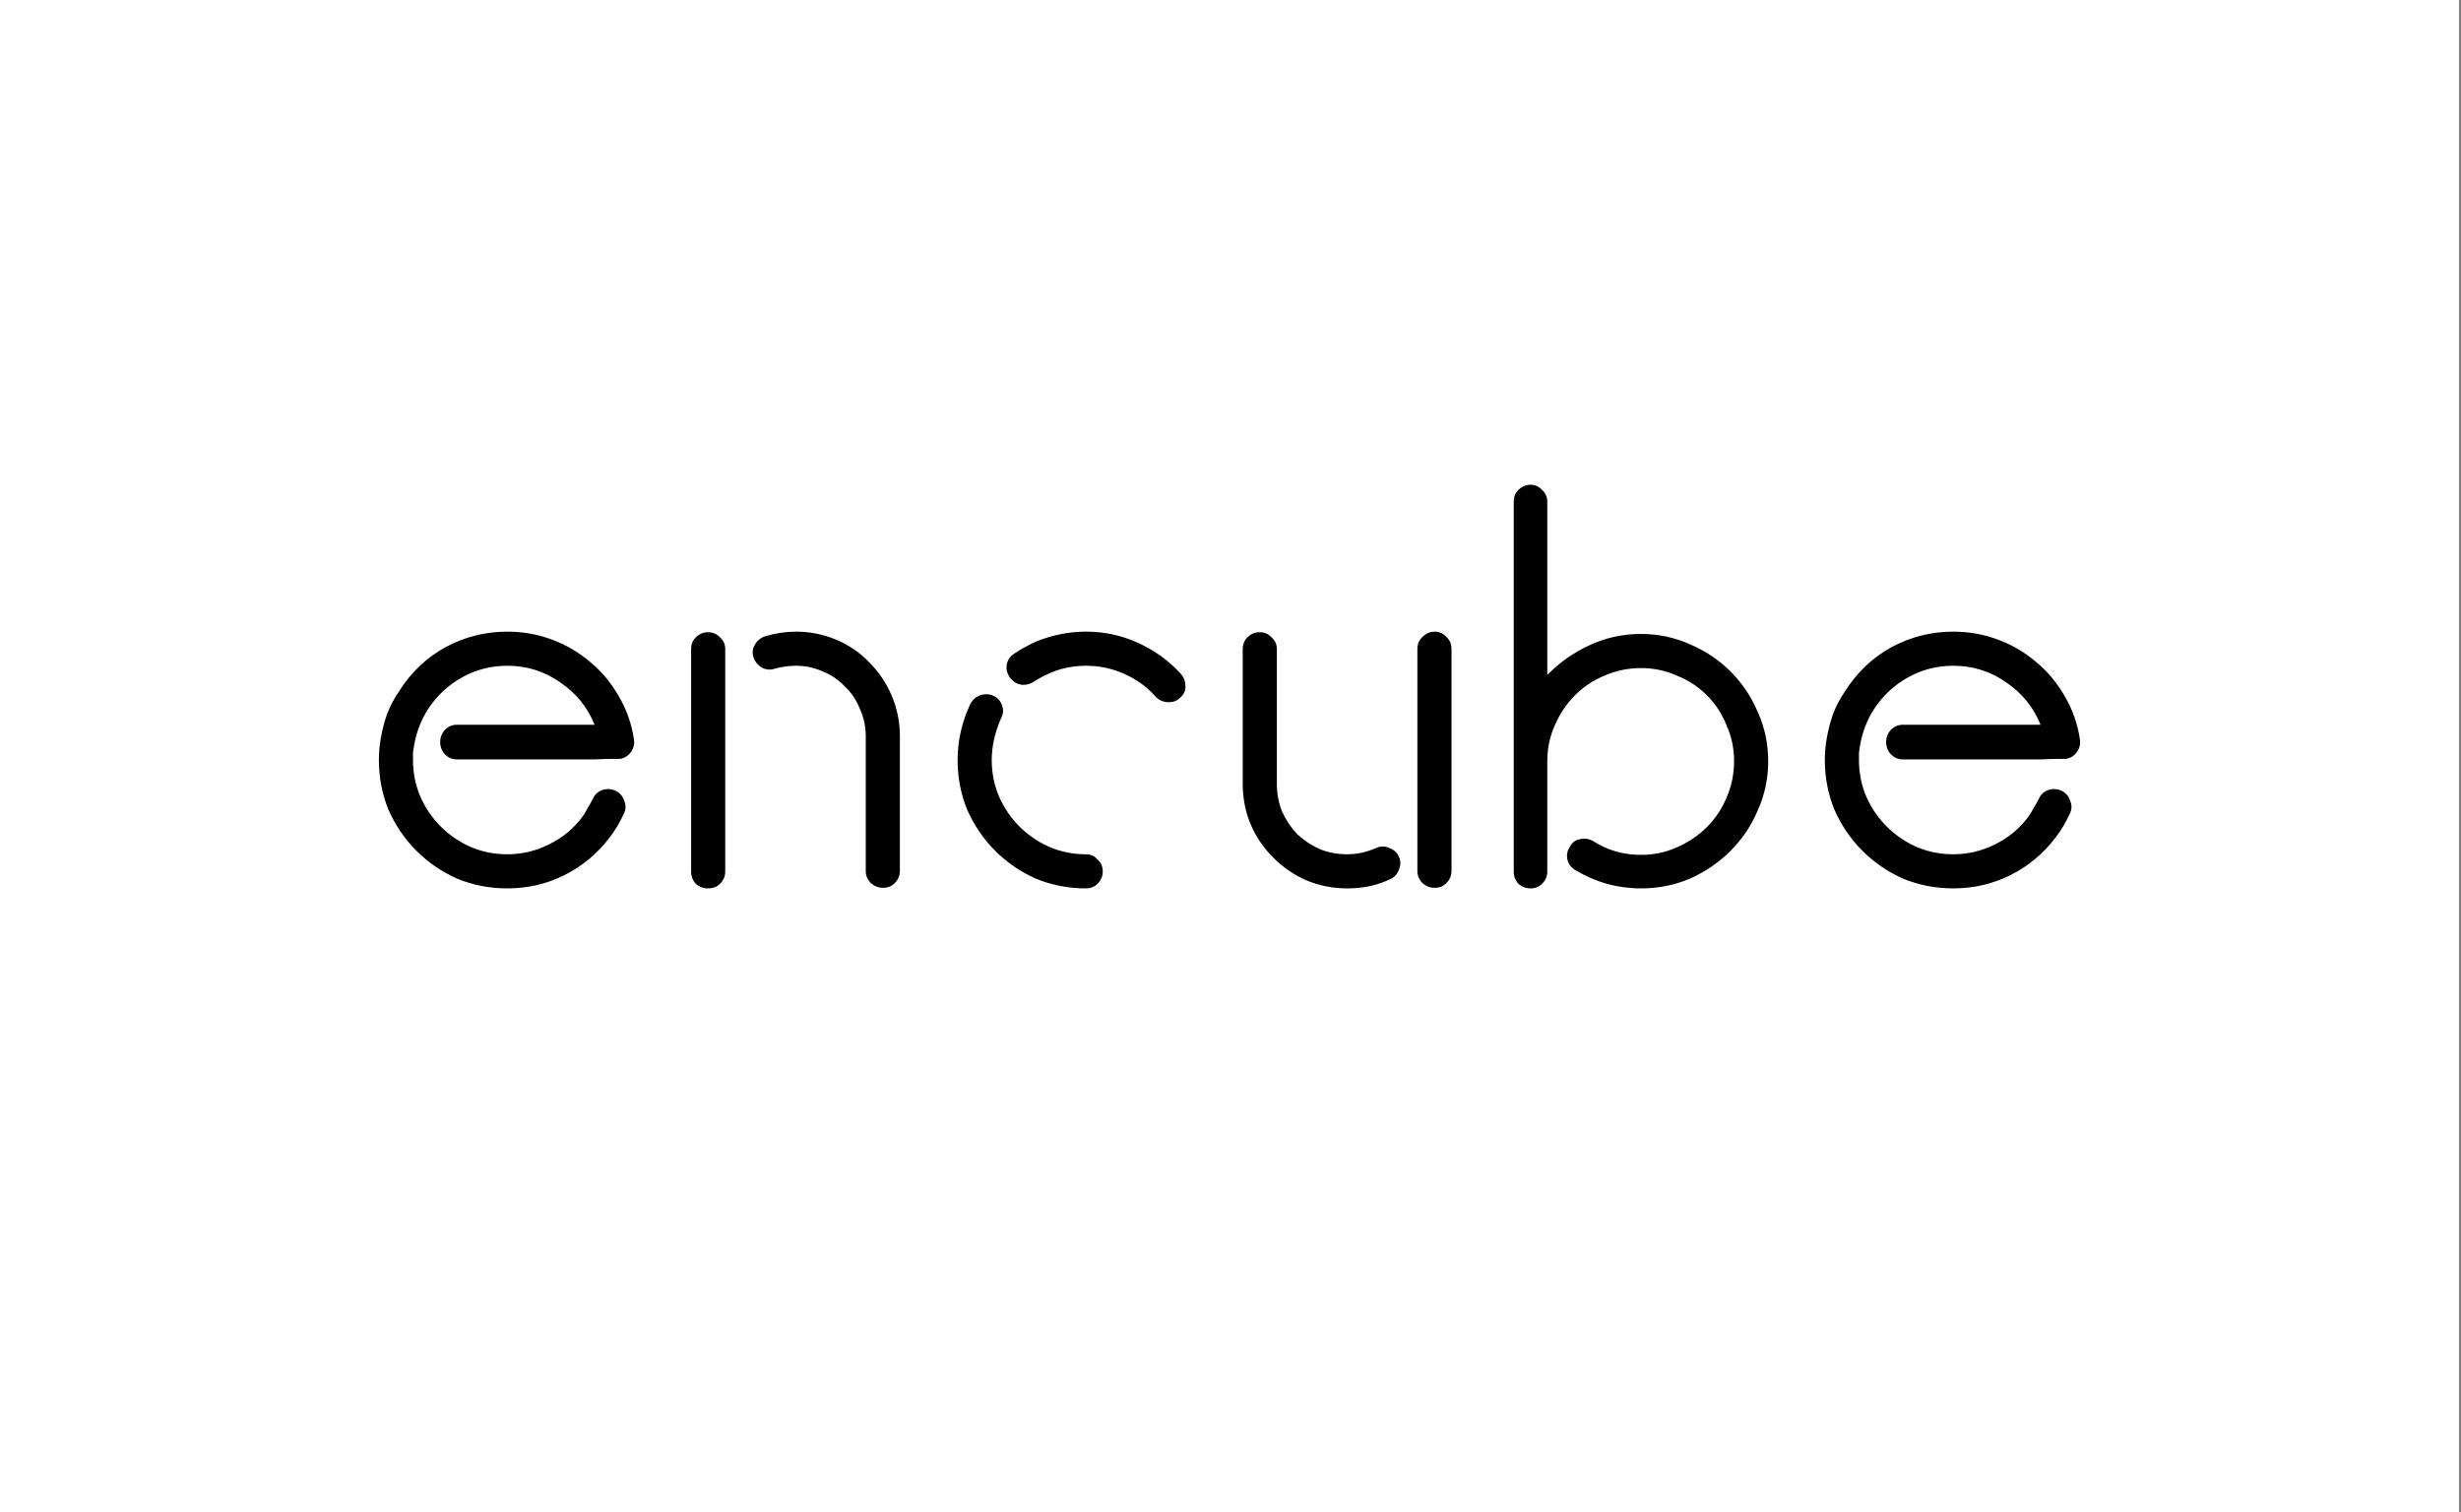 <svg width="651" height="400" viewBox="0 0 651 400" fill="none" xmlns="http://www.w3.org/2000/svg">
<rect x="0" y="0" width="651" height="400" fill="#808080" stroke="none"/>
<rect width="650.464" height="400" transform="translate(0.006)" fill="white"/>
<path d="M116.44 196.308C116.44 195.085 116.848 194.014 117.663 193.096C118.581 192.178 119.652 191.719 120.875 191.719H157.283C155.448 187.13 152.441 183.408 148.258 180.552C144.078 177.594 139.385 176.116 134.184 176.116C129.901 176.116 125.924 177.136 122.252 179.175C118.581 181.215 115.573 184.019 113.228 187.589C111.392 190.444 110.168 193.606 109.556 197.073C109.454 197.685 109.352 198.348 109.25 199.062C109.25 199.674 109.25 200.337 109.25 201.051C109.25 204.518 109.913 207.781 111.239 210.841C112.565 213.798 114.35 216.399 116.593 218.643C118.837 220.886 121.437 222.671 124.394 223.997C127.453 225.323 130.719 225.986 134.184 225.986C138.062 225.986 141.733 225.119 145.198 223.385C148.77 221.651 151.726 219.204 154.071 216.042C154.583 215.328 155.042 214.563 155.448 213.747C155.96 212.932 156.419 212.116 156.825 211.3C157.336 210.178 158.151 209.413 159.272 209.005C160.496 208.597 161.67 208.648 162.791 209.158C163.914 209.668 164.679 210.535 165.085 211.759C165.597 212.881 165.597 214.003 165.085 215.124C163.964 217.572 162.691 219.714 161.261 221.549C157.998 225.833 154.021 229.147 149.329 231.493C144.639 233.838 139.591 235.011 134.184 235.011C129.495 235.011 125.059 234.144 120.875 232.41C116.797 230.575 113.228 228.127 110.168 225.068C107.109 222.008 104.661 218.439 102.825 214.359C101.092 210.178 100.225 205.742 100.225 201.051C100.225 199.215 100.378 197.379 100.684 195.543C101.092 193.198 101.653 191.005 102.366 188.966C103.182 186.824 104.253 184.784 105.579 182.847C108.74 177.849 112.82 173.974 117.816 171.22C122.917 168.467 128.371 167.09 134.184 167.09C138.367 167.09 142.345 167.804 146.116 169.232C149.891 170.659 153.256 172.648 156.213 175.198C159.172 177.645 161.67 180.654 163.708 184.223C165.75 187.691 167.074 191.464 167.686 195.543C167.892 196.767 167.636 197.889 166.921 198.909C166.209 199.929 165.238 200.541 164.014 200.745C164.014 200.745 163.352 200.745 162.026 200.745C160.802 200.745 159.172 200.796 157.13 200.898C155.092 200.898 152.747 200.898 150.094 200.898C147.546 200.898 144.945 200.898 142.292 200.898H120.875C119.652 200.898 118.581 200.439 117.663 199.521C116.848 198.603 116.44 197.532 116.44 196.308ZM210.507 167.09C214.281 167.09 217.85 167.804 221.215 169.232C224.581 170.659 227.487 172.648 229.935 175.198C232.485 177.747 234.474 180.705 235.901 184.07C237.328 187.436 238.043 191.005 238.043 194.779V230.422C238.043 231.646 237.584 232.716 236.666 233.634C235.851 234.45 234.83 234.858 233.606 234.858C232.383 234.858 231.312 234.45 230.394 233.634C229.476 232.716 229.017 231.646 229.017 230.422V194.779C229.017 192.229 228.508 189.832 227.487 187.589C226.569 185.243 225.243 183.255 223.51 181.623C221.877 179.889 219.941 178.563 217.697 177.645C215.452 176.625 213.058 176.116 210.507 176.116C208.671 176.116 206.836 176.371 205 176.88C203.776 177.289 202.602 177.186 201.482 176.575C200.461 175.963 199.749 175.096 199.34 173.974C198.931 172.75 199.034 171.628 199.646 170.608C200.258 169.487 201.176 168.722 202.399 168.314C205.153 167.498 207.856 167.09 210.507 167.09ZM187.255 167.243C188.582 167.243 189.652 167.702 190.467 168.62C191.385 169.436 191.844 170.456 191.844 171.679V230.575C191.844 231.799 191.385 232.869 190.467 233.787C189.652 234.603 188.582 235.011 187.255 235.011C186.031 235.011 184.96 234.603 184.042 233.787C183.227 232.869 182.819 231.799 182.819 230.575V171.679C182.819 170.456 183.227 169.436 184.042 168.62C184.96 167.702 186.031 167.243 187.255 167.243ZM312.362 178.257C313.177 179.175 313.586 180.297 313.586 181.623C313.586 182.847 313.074 183.866 312.056 184.682C311.341 185.396 310.373 185.753 309.15 185.753C307.823 185.753 306.702 185.294 305.784 184.376C303.436 181.725 300.633 179.685 297.37 178.257C294.208 176.83 290.843 176.116 287.274 176.116C283.806 176.116 280.593 176.778 277.637 178.104C276.207 178.716 274.78 179.481 273.353 180.399C272.536 180.909 271.671 181.164 270.753 181.164C269.323 181.164 268.099 180.501 267.081 179.175C266.367 178.053 266.111 176.931 266.316 175.81C266.519 174.586 267.181 173.617 268.305 172.903C269.223 172.291 270.141 171.73 271.059 171.22C271.977 170.711 272.994 170.2 274.118 169.691C278.402 167.957 282.785 167.09 287.274 167.09C292.066 167.09 296.606 168.059 300.889 169.997C305.272 171.934 309.097 174.688 312.362 178.257ZM287.274 225.986C288.498 225.986 289.516 226.444 290.334 227.362C291.251 228.178 291.71 229.249 291.71 230.575C291.71 231.799 291.251 232.869 290.334 233.787C289.516 234.603 288.498 235.011 287.274 235.011C282.582 235.011 278.146 234.144 273.965 232.41C269.885 230.575 266.316 228.127 263.257 225.068C260.197 222.008 257.75 218.439 255.914 214.359C254.178 210.178 253.314 205.742 253.314 201.051C253.314 195.951 254.434 191.005 256.679 186.212C257.291 185.09 258.156 184.325 259.28 183.917C260.503 183.509 261.674 183.56 262.798 184.07C263.919 184.58 264.684 185.447 265.093 186.671C265.499 187.793 265.399 188.915 264.787 190.036C263.154 193.81 262.339 197.481 262.339 201.051C262.339 204.518 263.001 207.781 264.328 210.841C265.652 213.798 267.437 216.399 269.682 218.643C271.924 220.886 274.524 222.671 277.484 223.997C280.543 225.323 283.806 225.986 287.274 225.986ZM364.074 224.303C365.194 223.793 366.318 223.793 367.439 224.303C368.663 224.711 369.531 225.476 370.04 226.597C370.548 227.719 370.548 228.892 370.04 230.116C369.631 231.238 368.866 232.054 367.745 232.563C364.379 234.195 360.605 235.011 356.425 235.011C352.55 235.011 348.929 234.297 345.563 232.869C342.301 231.442 339.395 229.453 336.844 226.903C334.293 224.354 332.305 221.447 330.878 218.184C329.451 214.818 328.736 211.198 328.736 207.323V171.679C328.736 170.456 329.145 169.436 329.96 168.62C330.878 167.702 331.949 167.243 333.173 167.243C334.499 167.243 335.57 167.702 336.385 168.62C337.303 169.436 337.762 170.456 337.762 171.679V207.323C337.762 209.974 338.221 212.422 339.139 214.665C340.159 216.909 341.483 218.898 343.116 220.631C344.849 222.263 346.837 223.589 349.082 224.609C351.327 225.527 353.774 225.986 356.425 225.986C358.975 225.986 361.523 225.425 364.074 224.303ZM379.524 167.09C380.748 167.09 381.769 167.549 382.583 168.467C383.501 169.283 383.96 170.353 383.96 171.679V230.422C383.96 231.646 383.501 232.716 382.583 233.634C381.769 234.45 380.748 234.858 379.524 234.858C378.3 234.858 377.229 234.45 376.312 233.634C375.394 232.716 374.935 231.646 374.935 230.422V171.679C374.935 170.353 375.394 169.283 376.312 168.467C377.229 167.549 378.3 167.09 379.524 167.09ZM434.08 167.702C438.669 167.702 443.003 168.62 447.083 170.456C451.16 172.189 454.732 174.586 457.791 177.645C460.851 180.705 463.246 184.274 464.981 188.354C466.817 192.433 467.735 196.767 467.735 201.357C467.735 205.946 466.817 210.28 464.981 214.359C463.246 218.439 460.851 222.008 457.791 225.068C454.732 228.127 451.16 230.575 447.083 232.41C443.003 234.144 438.669 235.011 434.08 235.011C427.858 235.011 422.045 233.379 416.641 230.116C415.62 229.504 414.958 228.637 414.652 227.515C414.346 226.291 414.549 225.119 415.264 223.997C415.876 222.875 416.741 222.212 417.865 222.008C419.089 221.702 420.26 221.855 421.383 222.467C425.155 224.915 429.388 226.138 434.08 226.138C437.446 226.138 440.605 225.476 443.565 224.15C446.624 222.824 449.275 221.039 451.519 218.796C453.761 216.552 455.497 213.951 456.721 210.994C458.044 207.934 458.709 204.722 458.709 201.357C458.709 197.991 458.044 194.829 456.721 191.872C455.497 188.813 453.761 186.161 451.519 183.917C449.275 181.674 446.624 179.94 443.565 178.716C440.605 177.39 437.446 176.728 434.08 176.728C430.715 176.728 427.502 177.39 424.443 178.716C421.483 179.94 418.883 181.674 416.641 183.917C414.396 186.161 412.611 188.813 411.287 191.872C409.96 194.829 409.298 197.991 409.298 201.357V230.575C409.298 231.799 408.839 232.869 407.921 233.787C407.104 234.603 406.086 235.011 404.862 235.011C403.638 235.011 402.567 234.603 401.649 233.787C400.832 232.869 400.426 231.799 400.426 230.575V132.671C400.426 131.447 400.832 130.427 401.649 129.611C402.567 128.693 403.638 128.234 404.862 128.234C406.086 128.234 407.104 128.693 407.921 129.611C408.839 130.427 409.298 131.447 409.298 132.671V178.563C412.458 175.3 416.129 172.699 420.312 170.761C424.596 168.722 429.185 167.702 434.08 167.702ZM498.936 196.308C498.936 195.085 499.345 194.014 500.16 193.096C501.077 192.178 502.148 191.719 503.372 191.719H539.78C537.944 187.13 534.935 183.408 530.755 180.552C526.574 177.594 521.882 176.116 516.681 176.116C512.398 176.116 508.42 177.136 504.749 179.175C501.077 181.215 498.068 184.019 495.723 187.589C493.888 190.444 492.664 193.606 492.052 197.073C491.949 197.685 491.849 198.348 491.746 199.062C491.746 199.674 491.746 200.337 491.746 201.051C491.746 204.518 492.408 207.781 493.735 210.841C495.061 213.798 496.844 216.399 499.089 218.643C501.333 220.886 503.934 222.671 506.891 223.997C509.95 225.323 513.213 225.986 516.681 225.986C520.555 225.986 524.227 225.119 527.695 223.385C531.264 221.651 534.223 219.204 536.568 216.042C537.077 215.328 537.536 214.563 537.944 213.747C538.453 212.932 538.912 212.116 539.321 211.3C539.83 210.178 540.648 209.413 541.769 209.005C542.993 208.597 544.166 208.648 545.287 209.158C546.408 209.668 547.173 210.535 547.582 211.759C548.091 212.881 548.091 214.003 547.582 215.124C546.461 217.572 545.184 219.714 543.758 221.549C540.495 225.833 536.518 229.147 531.825 231.493C527.133 233.838 522.085 235.011 516.681 235.011C511.989 235.011 507.552 234.144 503.372 232.41C499.292 230.575 495.723 228.127 492.664 225.068C489.604 222.008 487.157 218.439 485.321 214.359C483.588 210.178 482.72 205.742 482.72 201.051C482.72 199.215 482.873 197.379 483.179 195.543C483.588 193.198 484.147 191.005 484.862 188.966C485.677 186.824 486.748 184.784 488.075 182.847C491.237 177.849 495.314 173.974 500.313 171.22C505.411 168.467 510.868 167.09 516.681 167.09C520.861 167.09 524.839 167.804 528.613 169.232C532.387 170.659 535.753 172.648 538.709 175.198C541.666 177.645 544.166 180.654 546.205 184.223C548.244 187.691 549.571 191.464 550.182 195.543C550.385 196.767 550.132 197.889 549.418 198.909C548.703 199.929 547.735 200.541 546.511 200.745C546.511 200.745 545.849 200.745 544.522 200.745C543.299 200.745 541.666 200.796 539.627 200.898C537.589 200.898 535.241 200.898 532.59 200.898C530.04 200.898 527.439 200.898 524.789 200.898H503.372C502.148 200.898 501.077 200.439 500.16 199.521C499.345 198.603 498.936 197.532 498.936 196.308Z" fill="black"/>
</svg>
